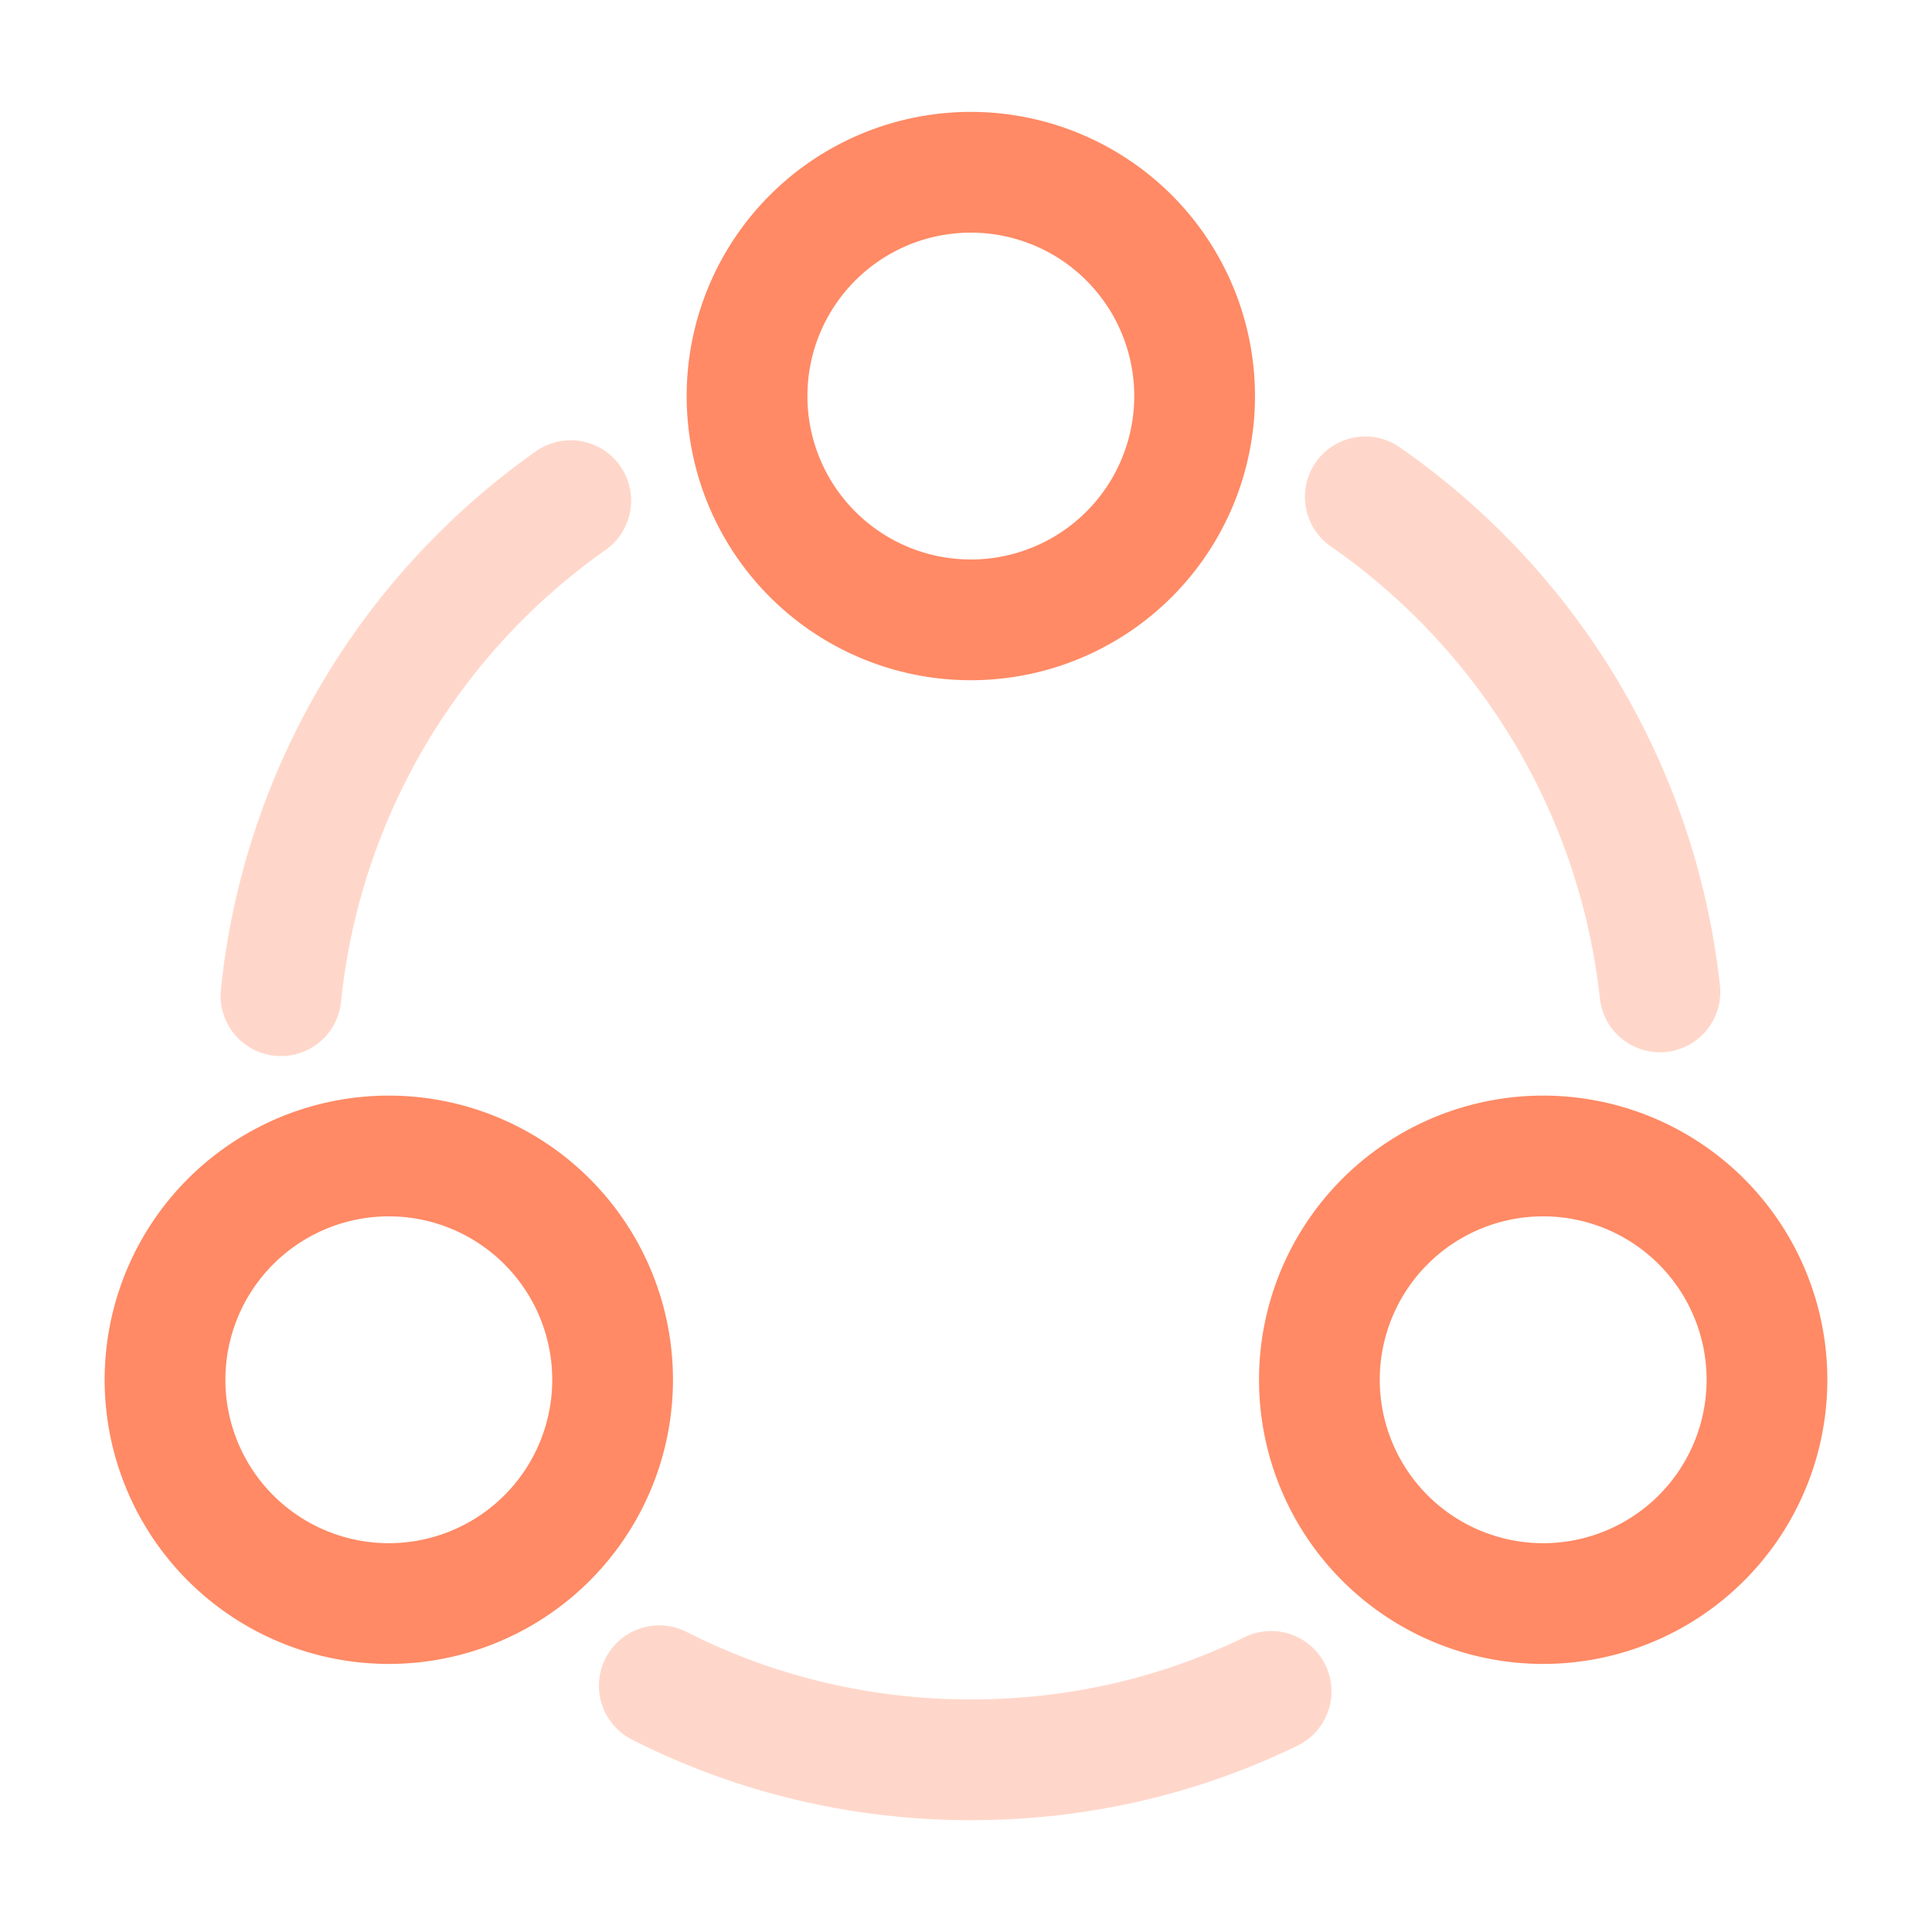 <svg xmlns="http://www.w3.org/2000/svg" width="32" height="32" viewBox="0 0 24 24" fill="none"><path opacity=".34" d="M16.96 6.172c2 1.39 3.38 3.6 3.66 6.15M3.49 12.369a8.601 8.601 0 0 1 3.6-6.15M8.19 20.941c1.16.59 2.48.92 3.87.92 1.34 0 2.6-.3 3.73-.85" stroke="#FF8A65" stroke-width="1.5" stroke-linecap="round" stroke-linejoin="round"></path><path d="M12.06 7.7a2.78 2.78 0 1 0 0-5.56 2.78 2.78 0 0 0 0 5.56ZM4.83 19.92a2.78 2.78 0 1 0 0-5.56 2.78 2.78 0 0 0 0 5.56ZM19.17 19.92a2.78 2.78 0 1 0 0-5.56 2.78 2.78 0 0 0 0 5.56Z" stroke="#FF8A65" stroke-width="1.5" stroke-linecap="round" stroke-linejoin="round"></path></svg>